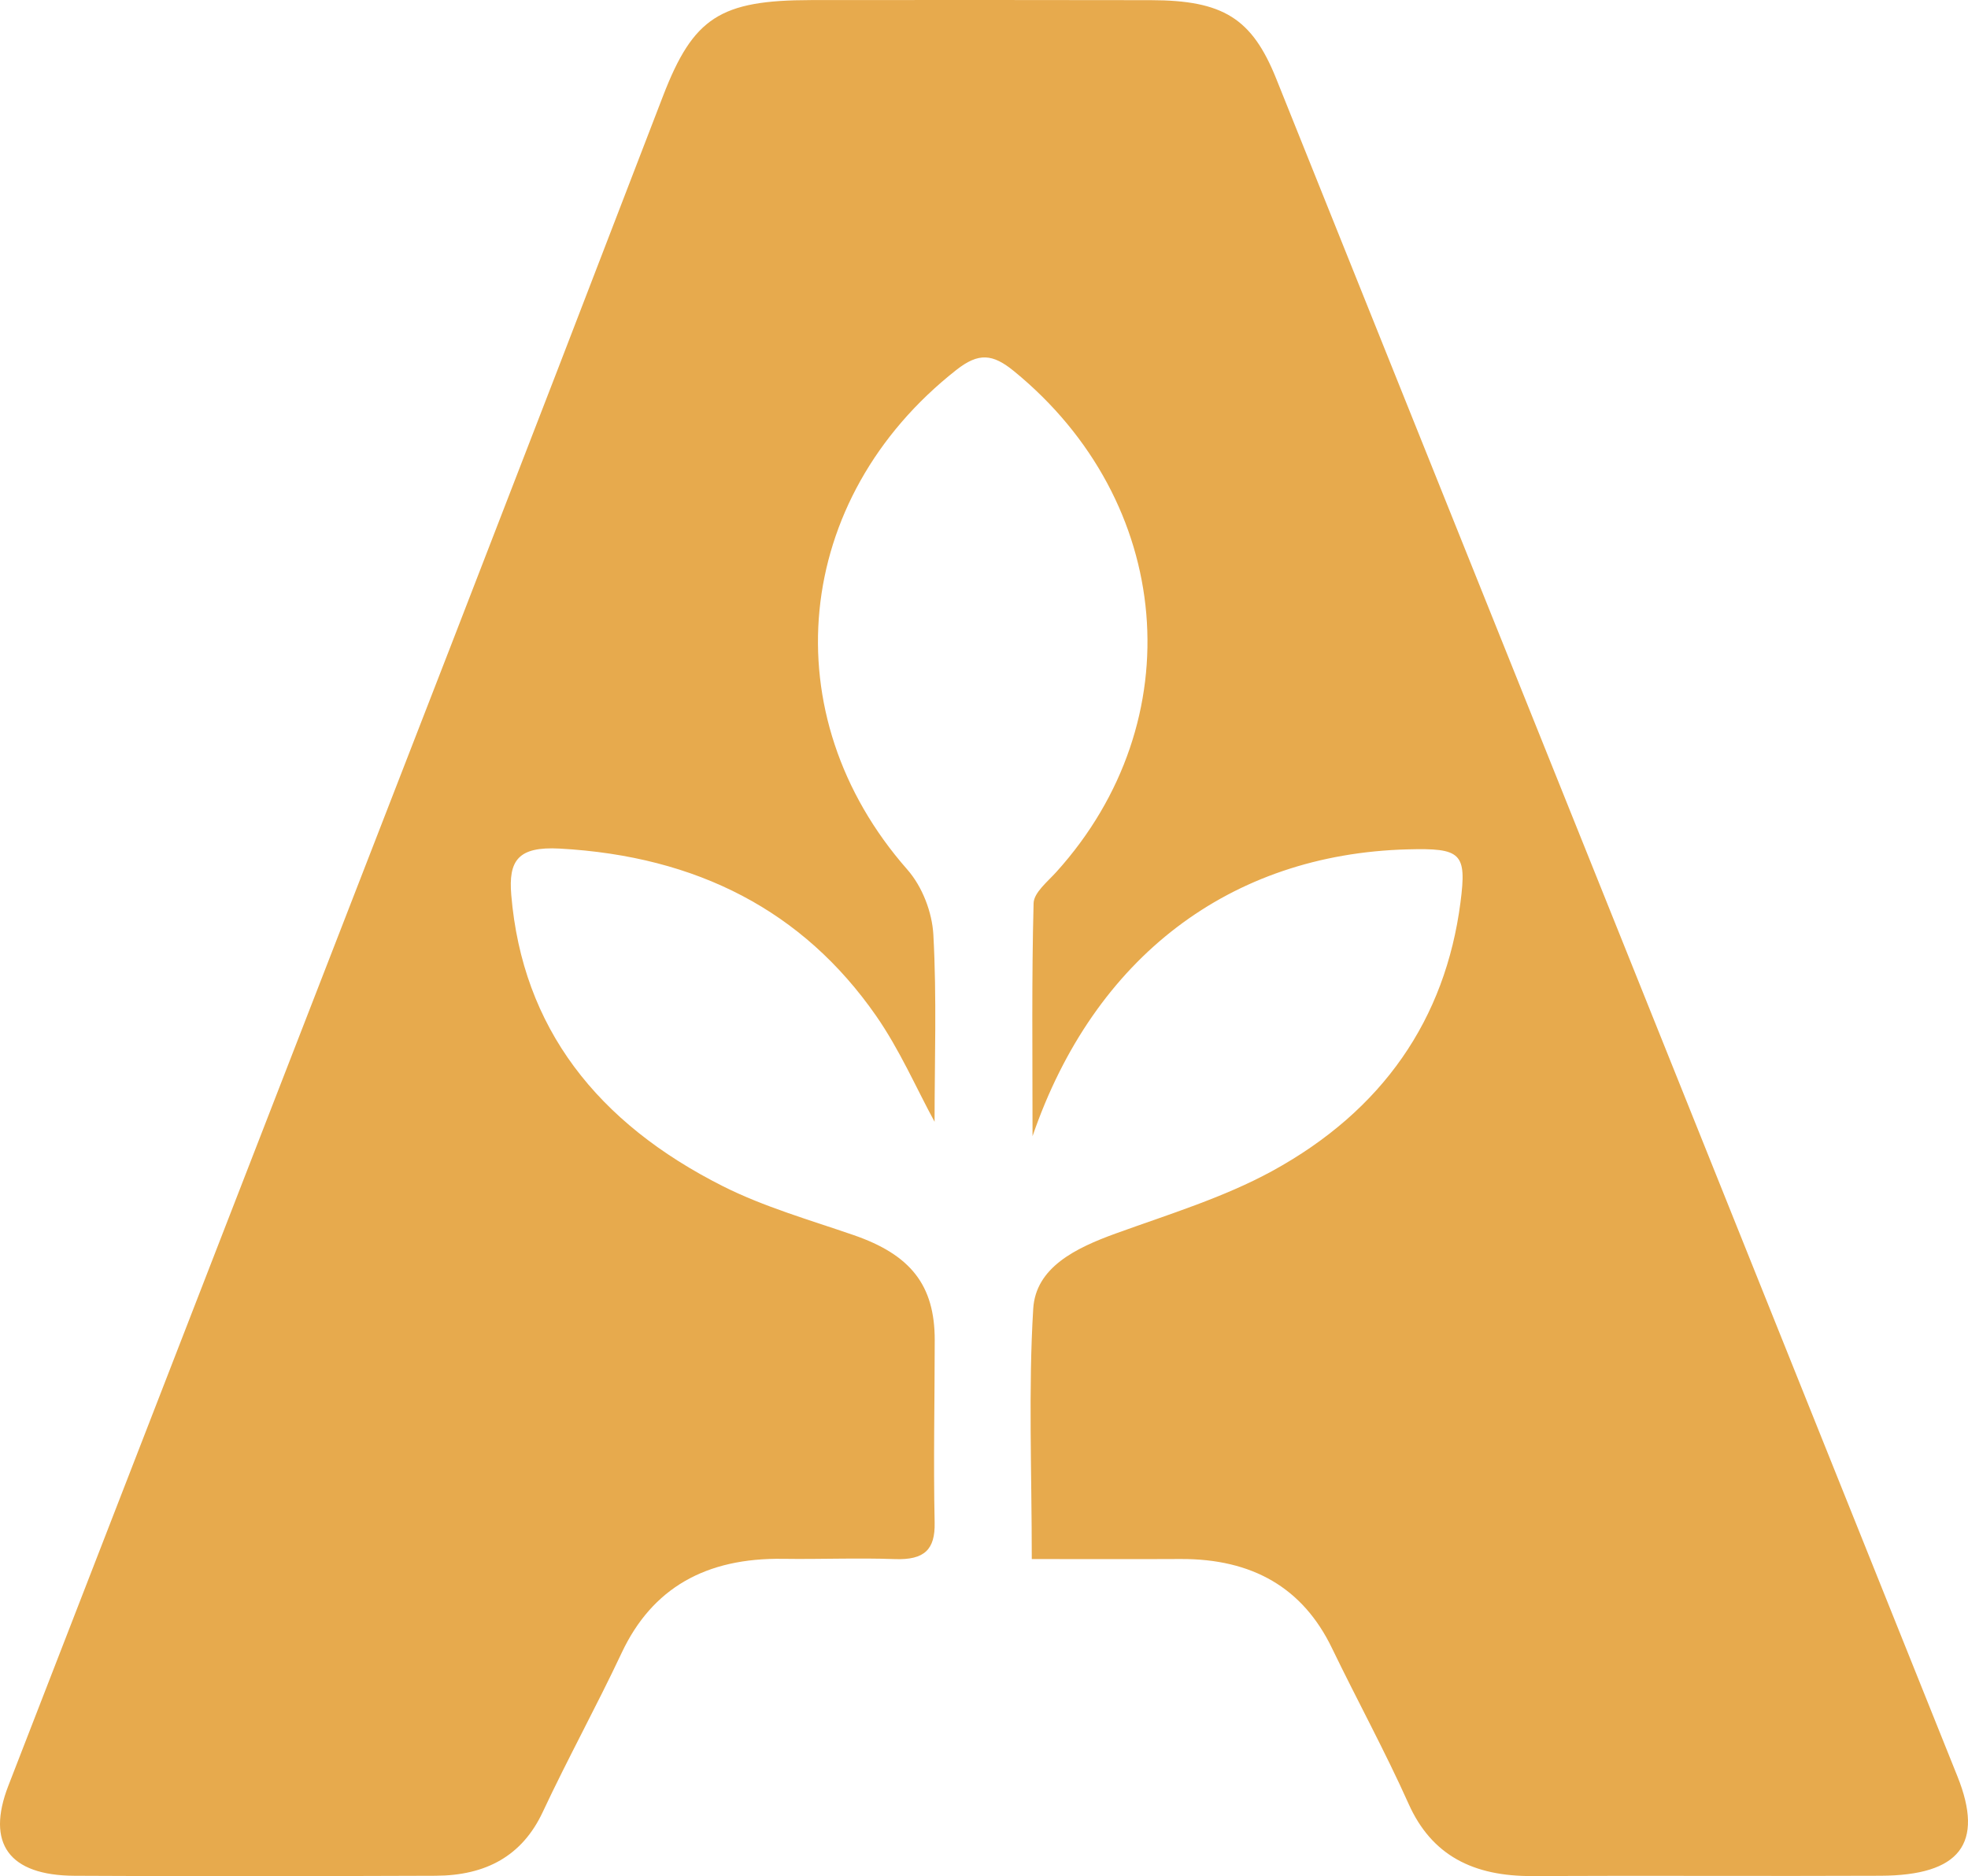 <svg xmlns="http://www.w3.org/2000/svg" viewBox="0 0 1058.022 1008.61"><g id="Layer_2" data-name="Layer 2"><g id="Layer_1-2" data-name="Layer 1"><path d="M554.697,838.124c0-47.207-1.862-90.983.775-134.538,1.345-22.22,22.688-32.638,44.463-40.515,28.451-10.293,58.05-19.337,84.041-33.562,59.513-32.572,93.063-81.706,101.195-144.414,3.447-26.584.454-29.268-28.582-28.486-94.898,2.555-168.31,57.643-201.485,154.182,0-44.417-.497-84.837.565-125.224.15-5.696,7.476-11.548,12.212-16.789,73.417-81.253,63.202-199.125-22.826-269.303-11.387-9.289-18.935-10.03-30.923-.603-88.066,69.253-99.305,185.642-26.386,268.546,8.19,9.312,13.378,23.086,14.037,35.057,1.864,33.89.653,67.918.653,100.572-9.884-18.16-18.718-38.676-31.449-56.98-39.18-56.33-96.194-85.835-170.081-89.88-22.464-1.23-27.601,6.455-26.043,24.951,6.013,71.394,46.182,122.536,113.86,156.59,21.964,11.052,46.493,18.068,70.147,26.222,30.605,10.55,43.669,26.83,43.65,56.464-.021,32.706-.749,65.421-.047,98.113.309,14.399-5.381,20.203-21.431,19.62-19.994-.727-40.052.148-60.074-.145-41.506-.609-70.352,15.666-86.767,50.575-13.522,28.756-28.958,56.779-42.426,85.554-10.998,23.496-30.443,34.156-57.659,34.247-64.704.215-129.411.387-194.113.008C4.769,1008.18-7.558,991.027,4.487,959.98Q123.488,653.233,242.612,346.526q57.18-147.465,113.899-295.076C372.765,9.396,387.154.101,436.018.042Q527.298-.069,618.578.085c38.936.055,54.484,9.701,67.525,42.187q183.195,456.334,366.256,912.712c14.487,36.121,1.342,53.202-41.311,53.391-62.392.277-124.789-.15-187.181.168-31.88.163-54.173-11.105-66.575-38.802-12.679-28.315-27.706-55.765-41.234-83.778-15.586-32.273-42.626-48.067-81.471-47.864C609.27,838.231,583.952,838.124,554.697,838.124Z" style="fill:#e7aa4d"/></g></g></svg>
